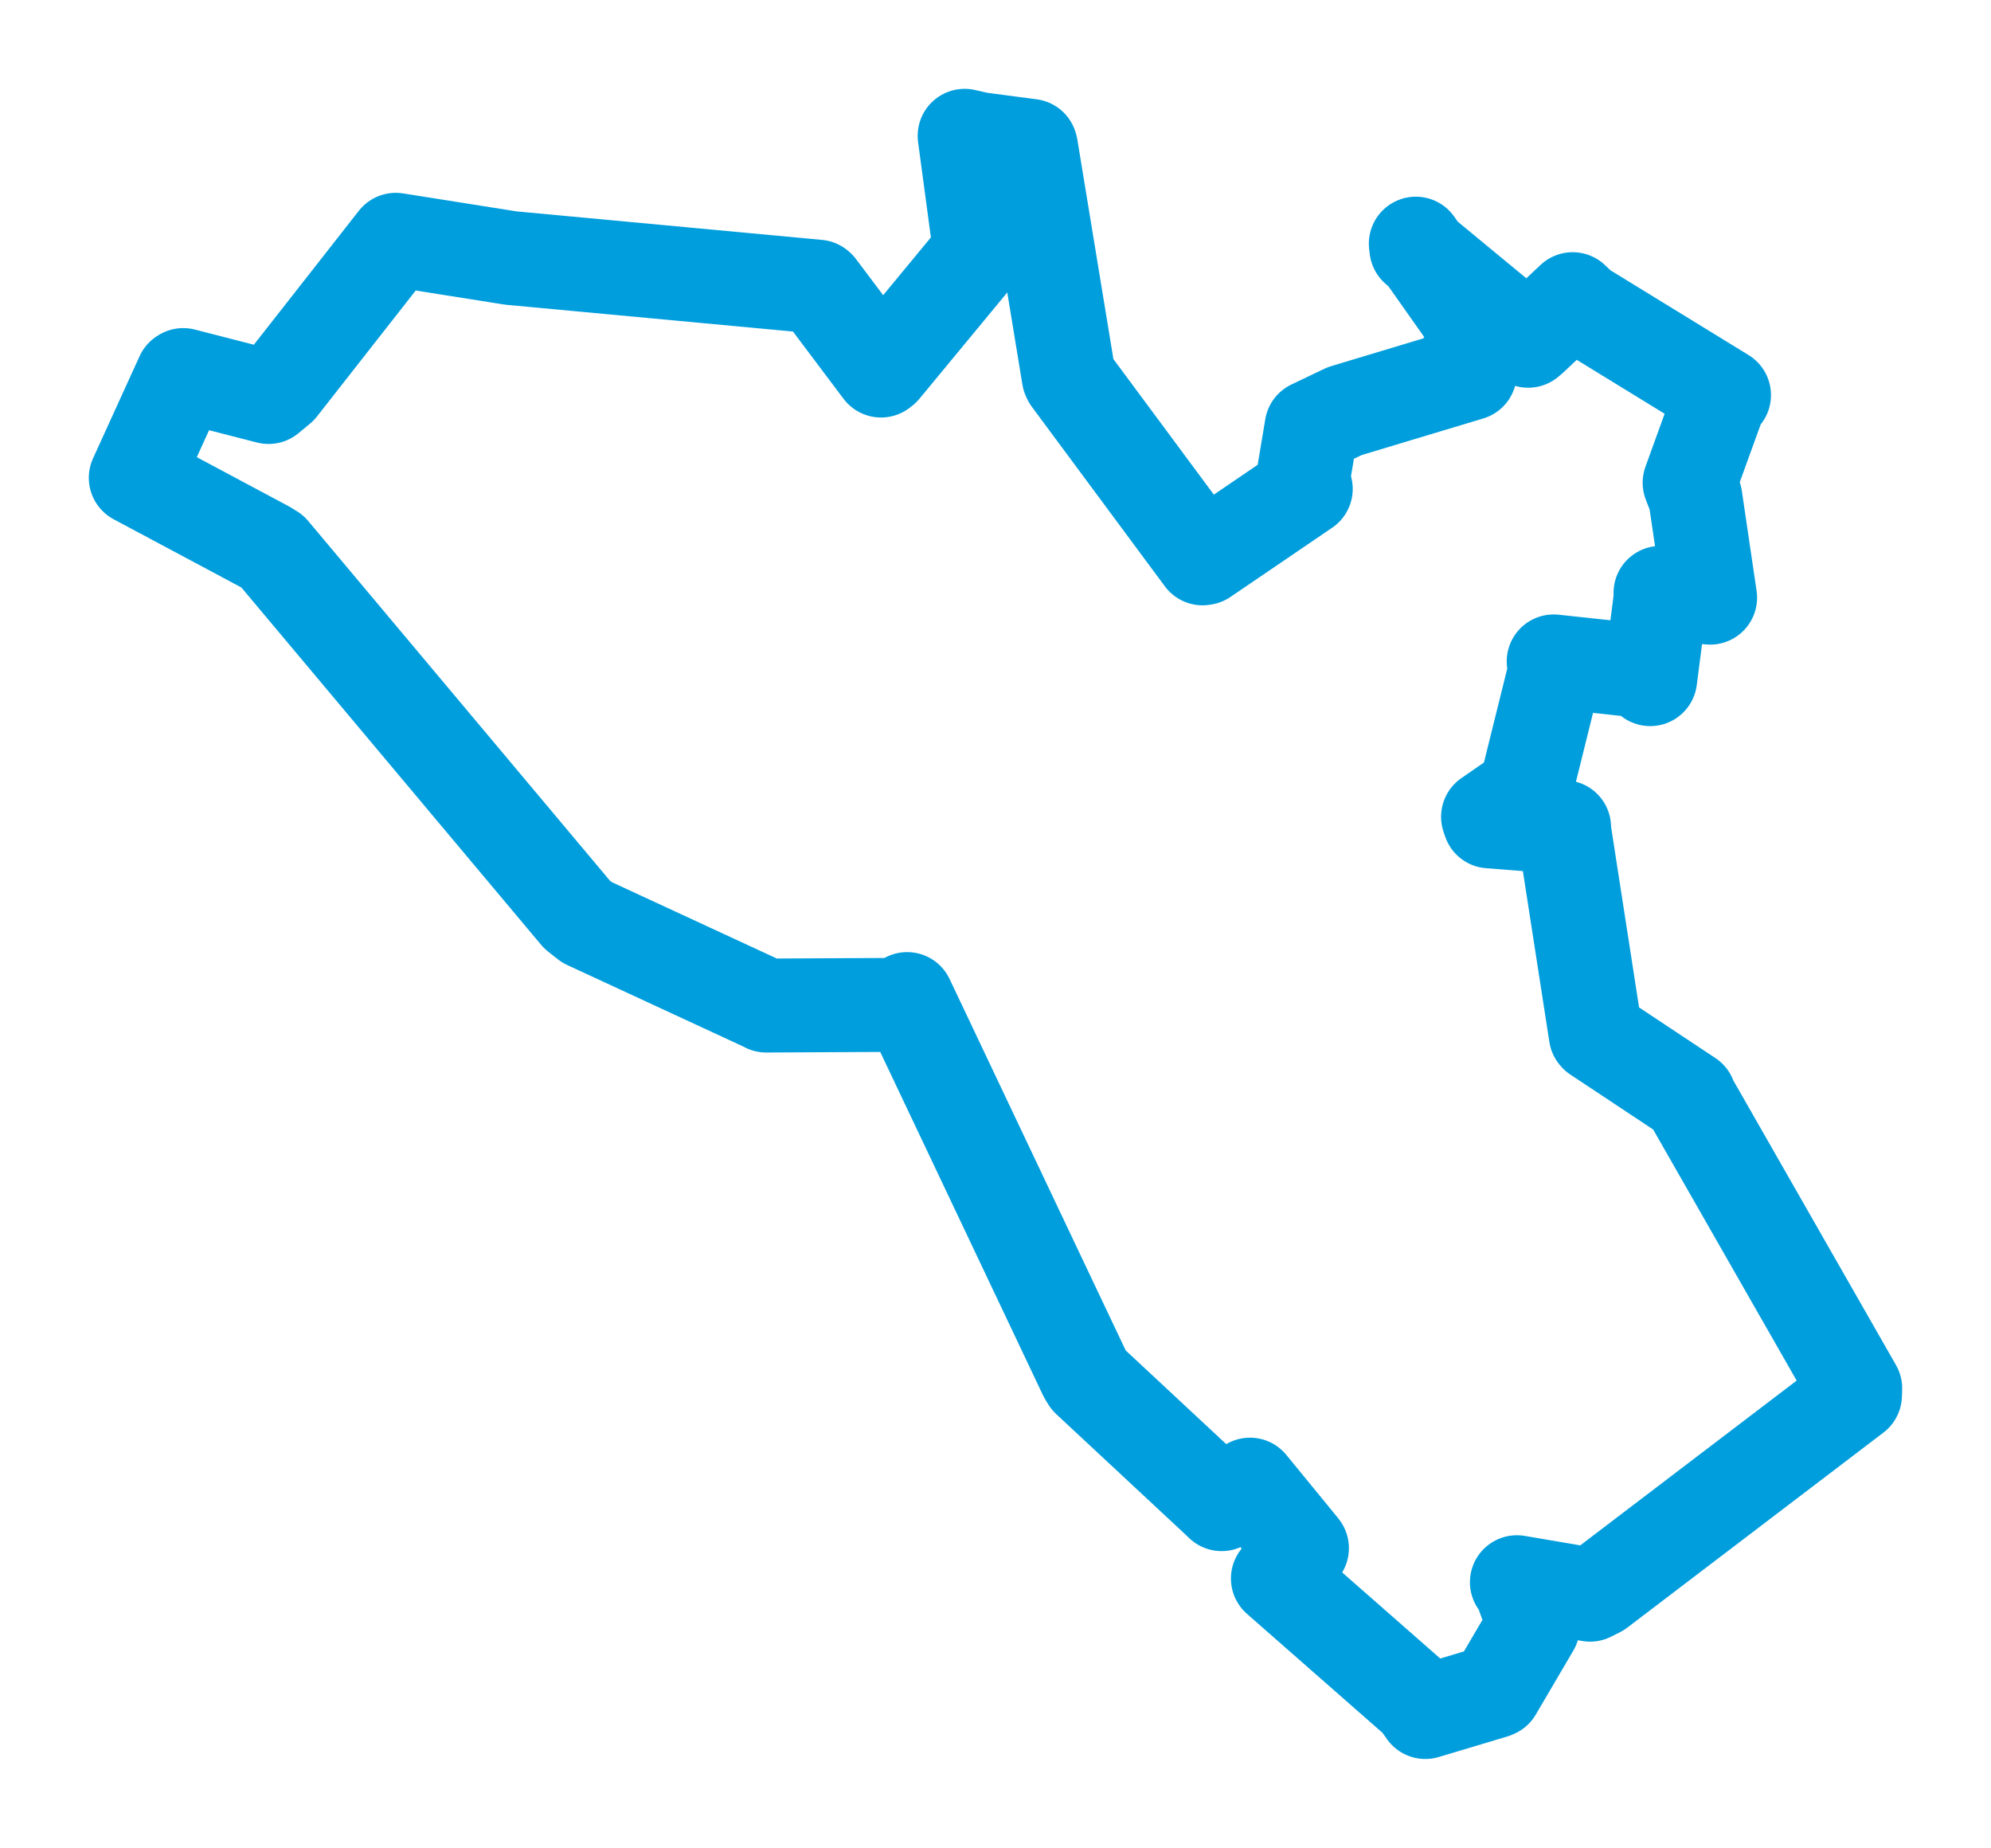 <svg viewBox="0 0 118.085 109.572" width="118.085" height="109.572" xmlns="http://www.w3.org/2000/svg">
  <title>Litvínov, okres Most, Ústecký kraj, Severozápad, Česko</title>
  <desc>Geojson of Litvínov, okres Most, Ústecký kraj, Severozápad, Česko</desc>
  <polygon points="8.053,28.334 15.811,32.477 16.147,32.685 34.229,54.238 34.811,54.696 45.403,59.598 45.445,59.627 53.302,59.587 53.802,59.244 64.377,81.545 64.544,81.817 72.162,88.914 72.453,89.192 74.076,88.14 74.136,88.037 77.169,91.74 77.218,91.805 76.028,93.281 75.791,93.602 84.094,100.889 84.534,101.519 88.579,100.308 88.683,100.263 90.912,96.466 90.962,96.276 90.164,94.062 89.966,93.822 94.306,94.562 94.827,94.299 110.018,82.734 110.032,82.329 100.272,65.255 100.2,65.062 94.676,61.399 94.645,61.361 92.782,49.346 92.765,49.051 88.346,48.705 88.255,48.435 90.013,47.217 90.433,47.025 92.307,39.471 92.148,39.221 97.348,39.78 97.871,40.271 98.515,35.271 98.483,35.156 100.285,35.338 101.426,35.44 100.55,29.507 100.21,28.624 102.035,23.586 102.25,23.428 93.813,18.251 93.274,17.741 90.828,20.043 90.636,20.206 84.005,14.73 83.971,14.449 87.694,19.723 87.798,19.963 86.766,21.559 87.173,22.145 79.747,24.381 77.791,25.316 77.188,28.925 77.444,28.99 71.415,33.093 71.325,33.109 63.435,22.462 63.388,22.361 61.146,8.716 61.125,8.651 58.05,8.245 57.212,8.053 58.093,14.615 58.072,14.988 52.386,21.869 52.254,21.972 48.54,17.032 48.501,16.999 30.301,15.301 23.473,14.22 16.608,22.978 15.928,23.541 10.868,22.241 10.814,22.275 8.053,28.334" stroke="#009edd" stroke-width="5.571px" fill="none" stroke-linejoin="round" vector-effect="non-scaling-stroke"></polygon>
</svg>